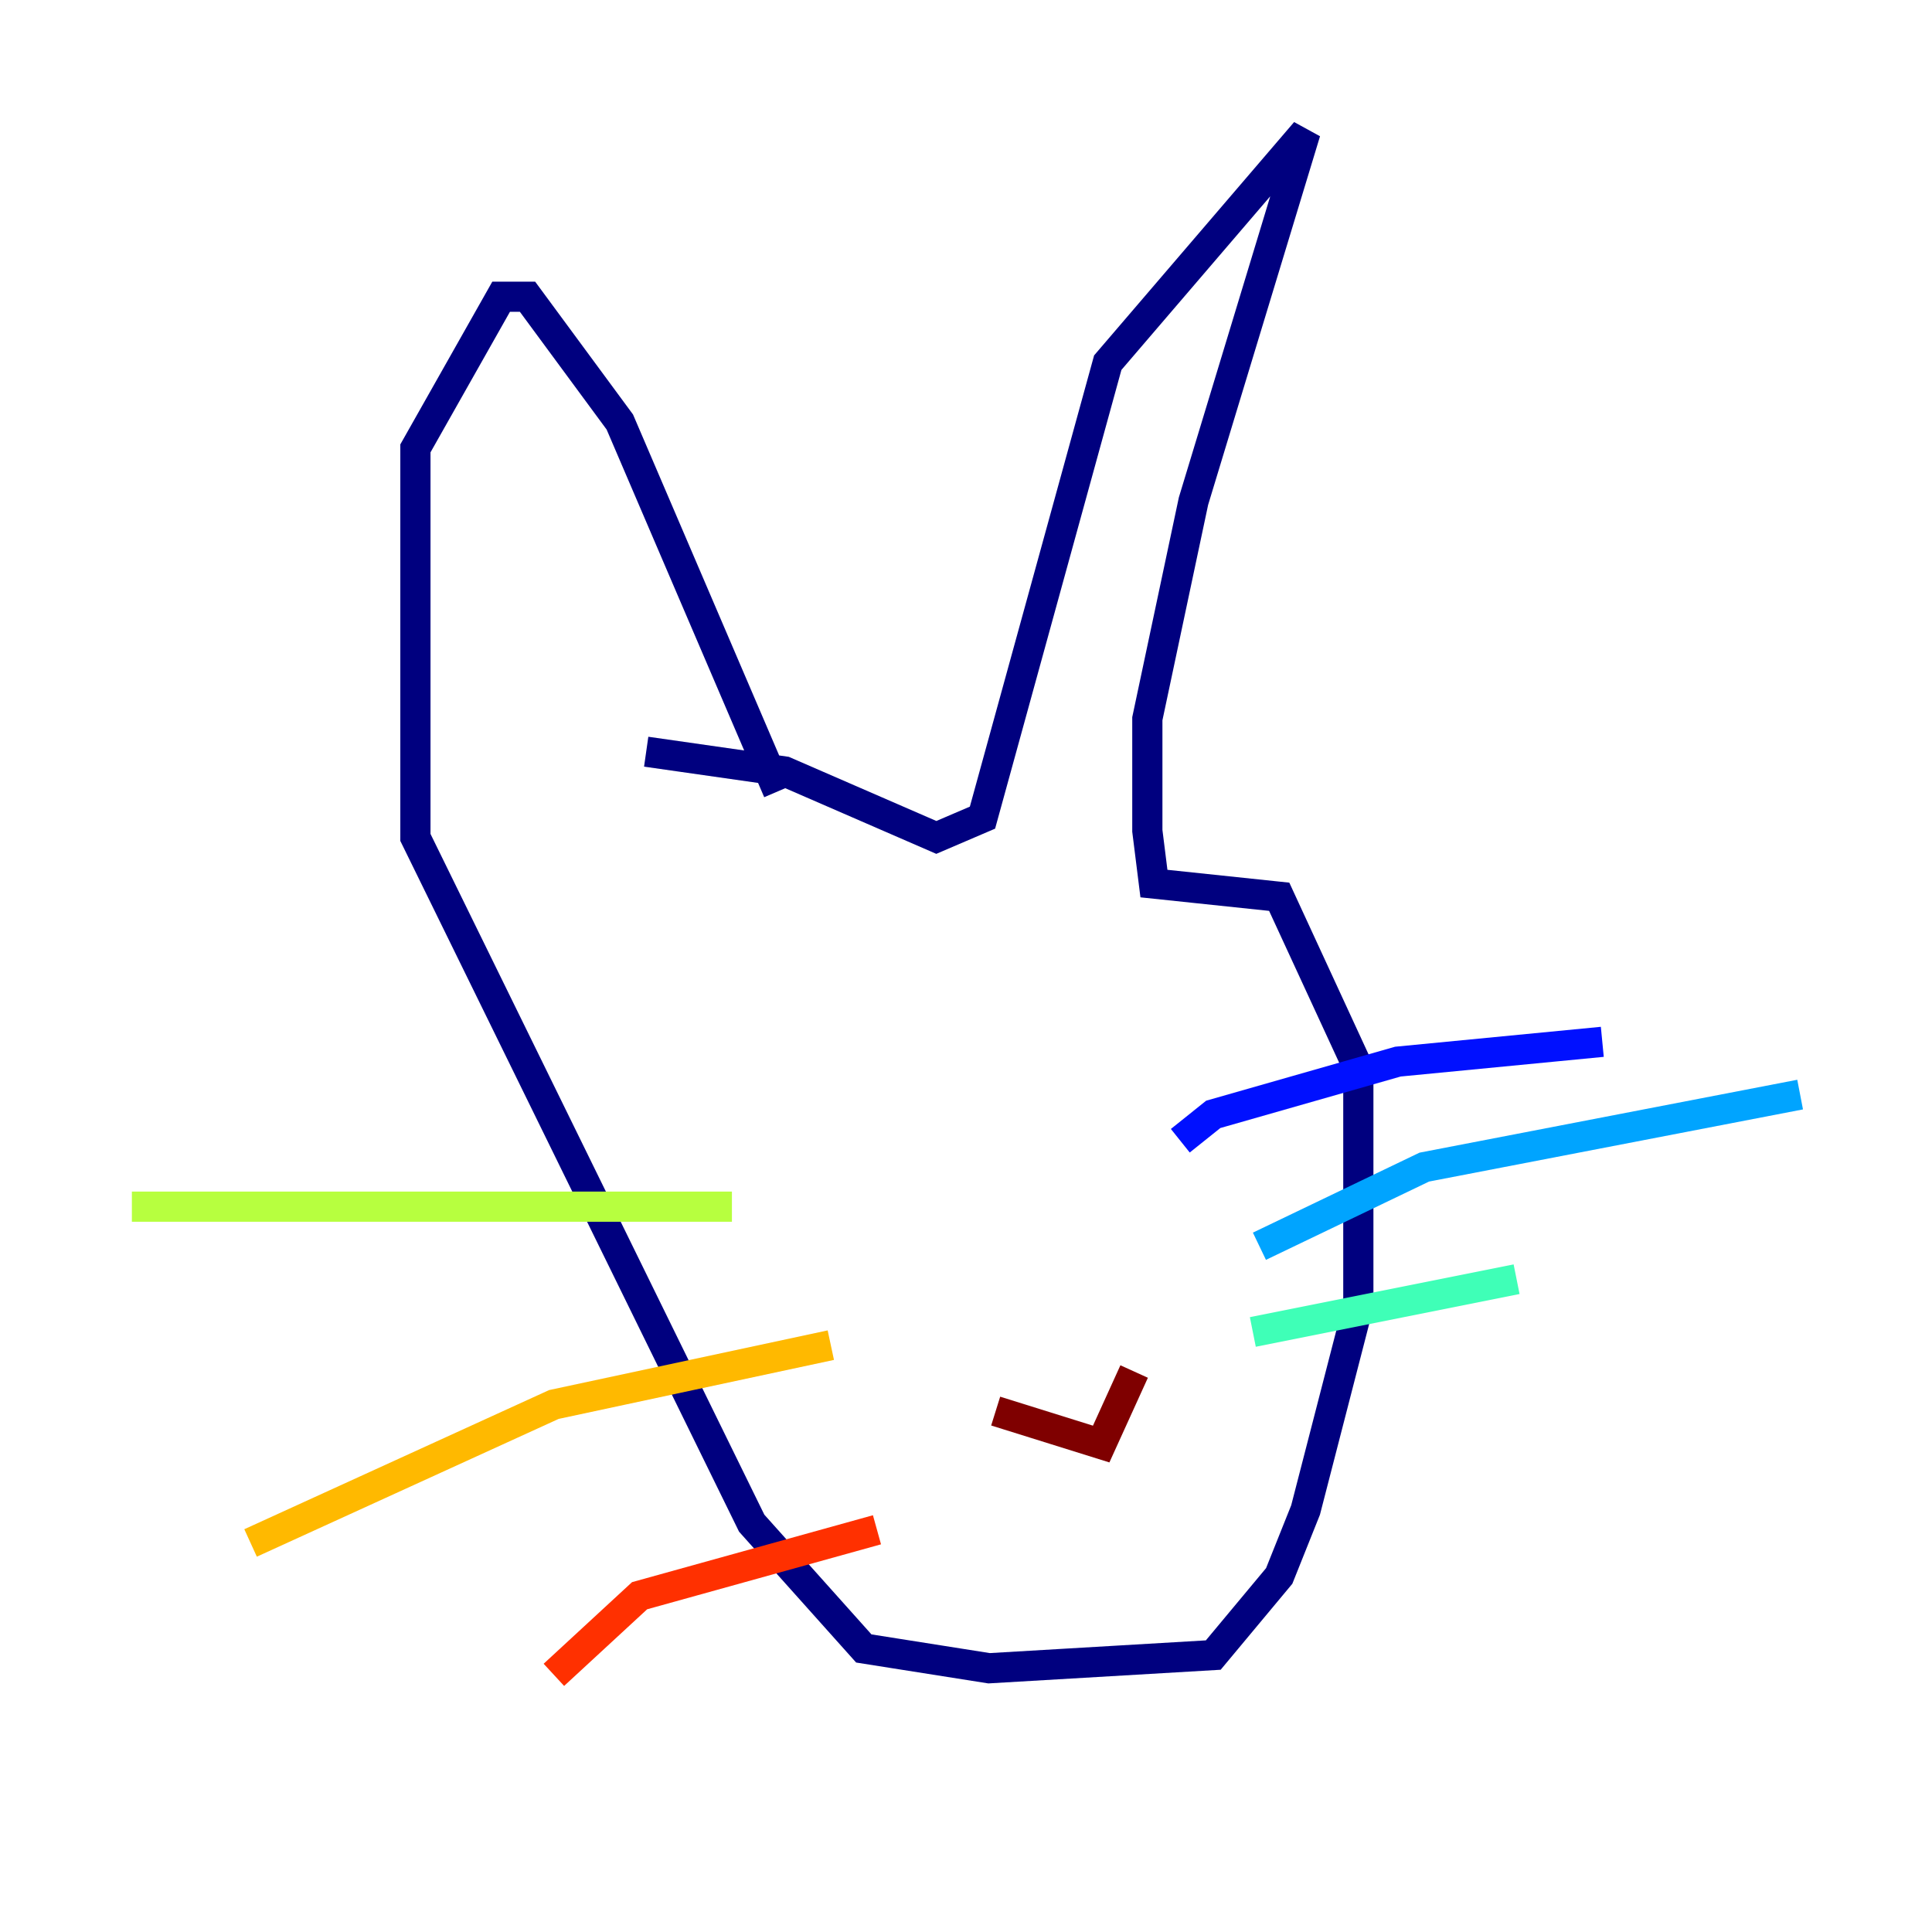 <?xml version="1.0" encoding="utf-8" ?>
<svg baseProfile="tiny" height="128" version="1.2" viewBox="0,0,128,128" width="128" xmlns="http://www.w3.org/2000/svg" xmlns:ev="http://www.w3.org/2001/xml-events" xmlns:xlink="http://www.w3.org/1999/xlink"><defs /><polyline fill="none" points="51.55,52.423 41.065,27.959 34.949,19.659 33.201,19.659 27.522,29.706 27.522,55.481 49.802,100.915 57.229,109.215 65.529,110.526 80.382,109.652 84.751,104.41 86.498,100.041 89.993,86.498 89.993,70.771 84.751,59.413 76.451,58.539 76.014,55.044 76.014,47.618 79.072,33.201 86.498,8.737 73.392,24.027 65.092,54.171 62.034,55.481 51.986,51.113 42.812,49.802" stroke="#00007f" stroke-width="2" /><polyline fill="none" points="78.198,75.577 80.382,73.829 92.614,70.335 106.157,69.024" stroke="#0010ff" stroke-width="2" /><polyline fill="none" points="83.44,82.567 94.362,77.324 119.263,72.519" stroke="#00a4ff" stroke-width="2" /><polyline fill="none" points="83.003,88.246 100.478,84.751" stroke="#3fffb7" stroke-width="2" /><polyline fill="none" points="48.492,79.945 8.737,79.945" stroke="#b7ff3f" stroke-width="2" /><polyline fill="none" points="55.044,89.12 36.696,93.051 16.601,102.225" stroke="#ffb900" stroke-width="2" /><polyline fill="none" points="58.102,101.352 42.375,105.72 36.696,110.963" stroke="#ff3000" stroke-width="2" /><polyline fill="none" points="65.966,93.488 72.956,95.672 75.14,90.867" stroke="#7f0000" stroke-width="2" /></svg>